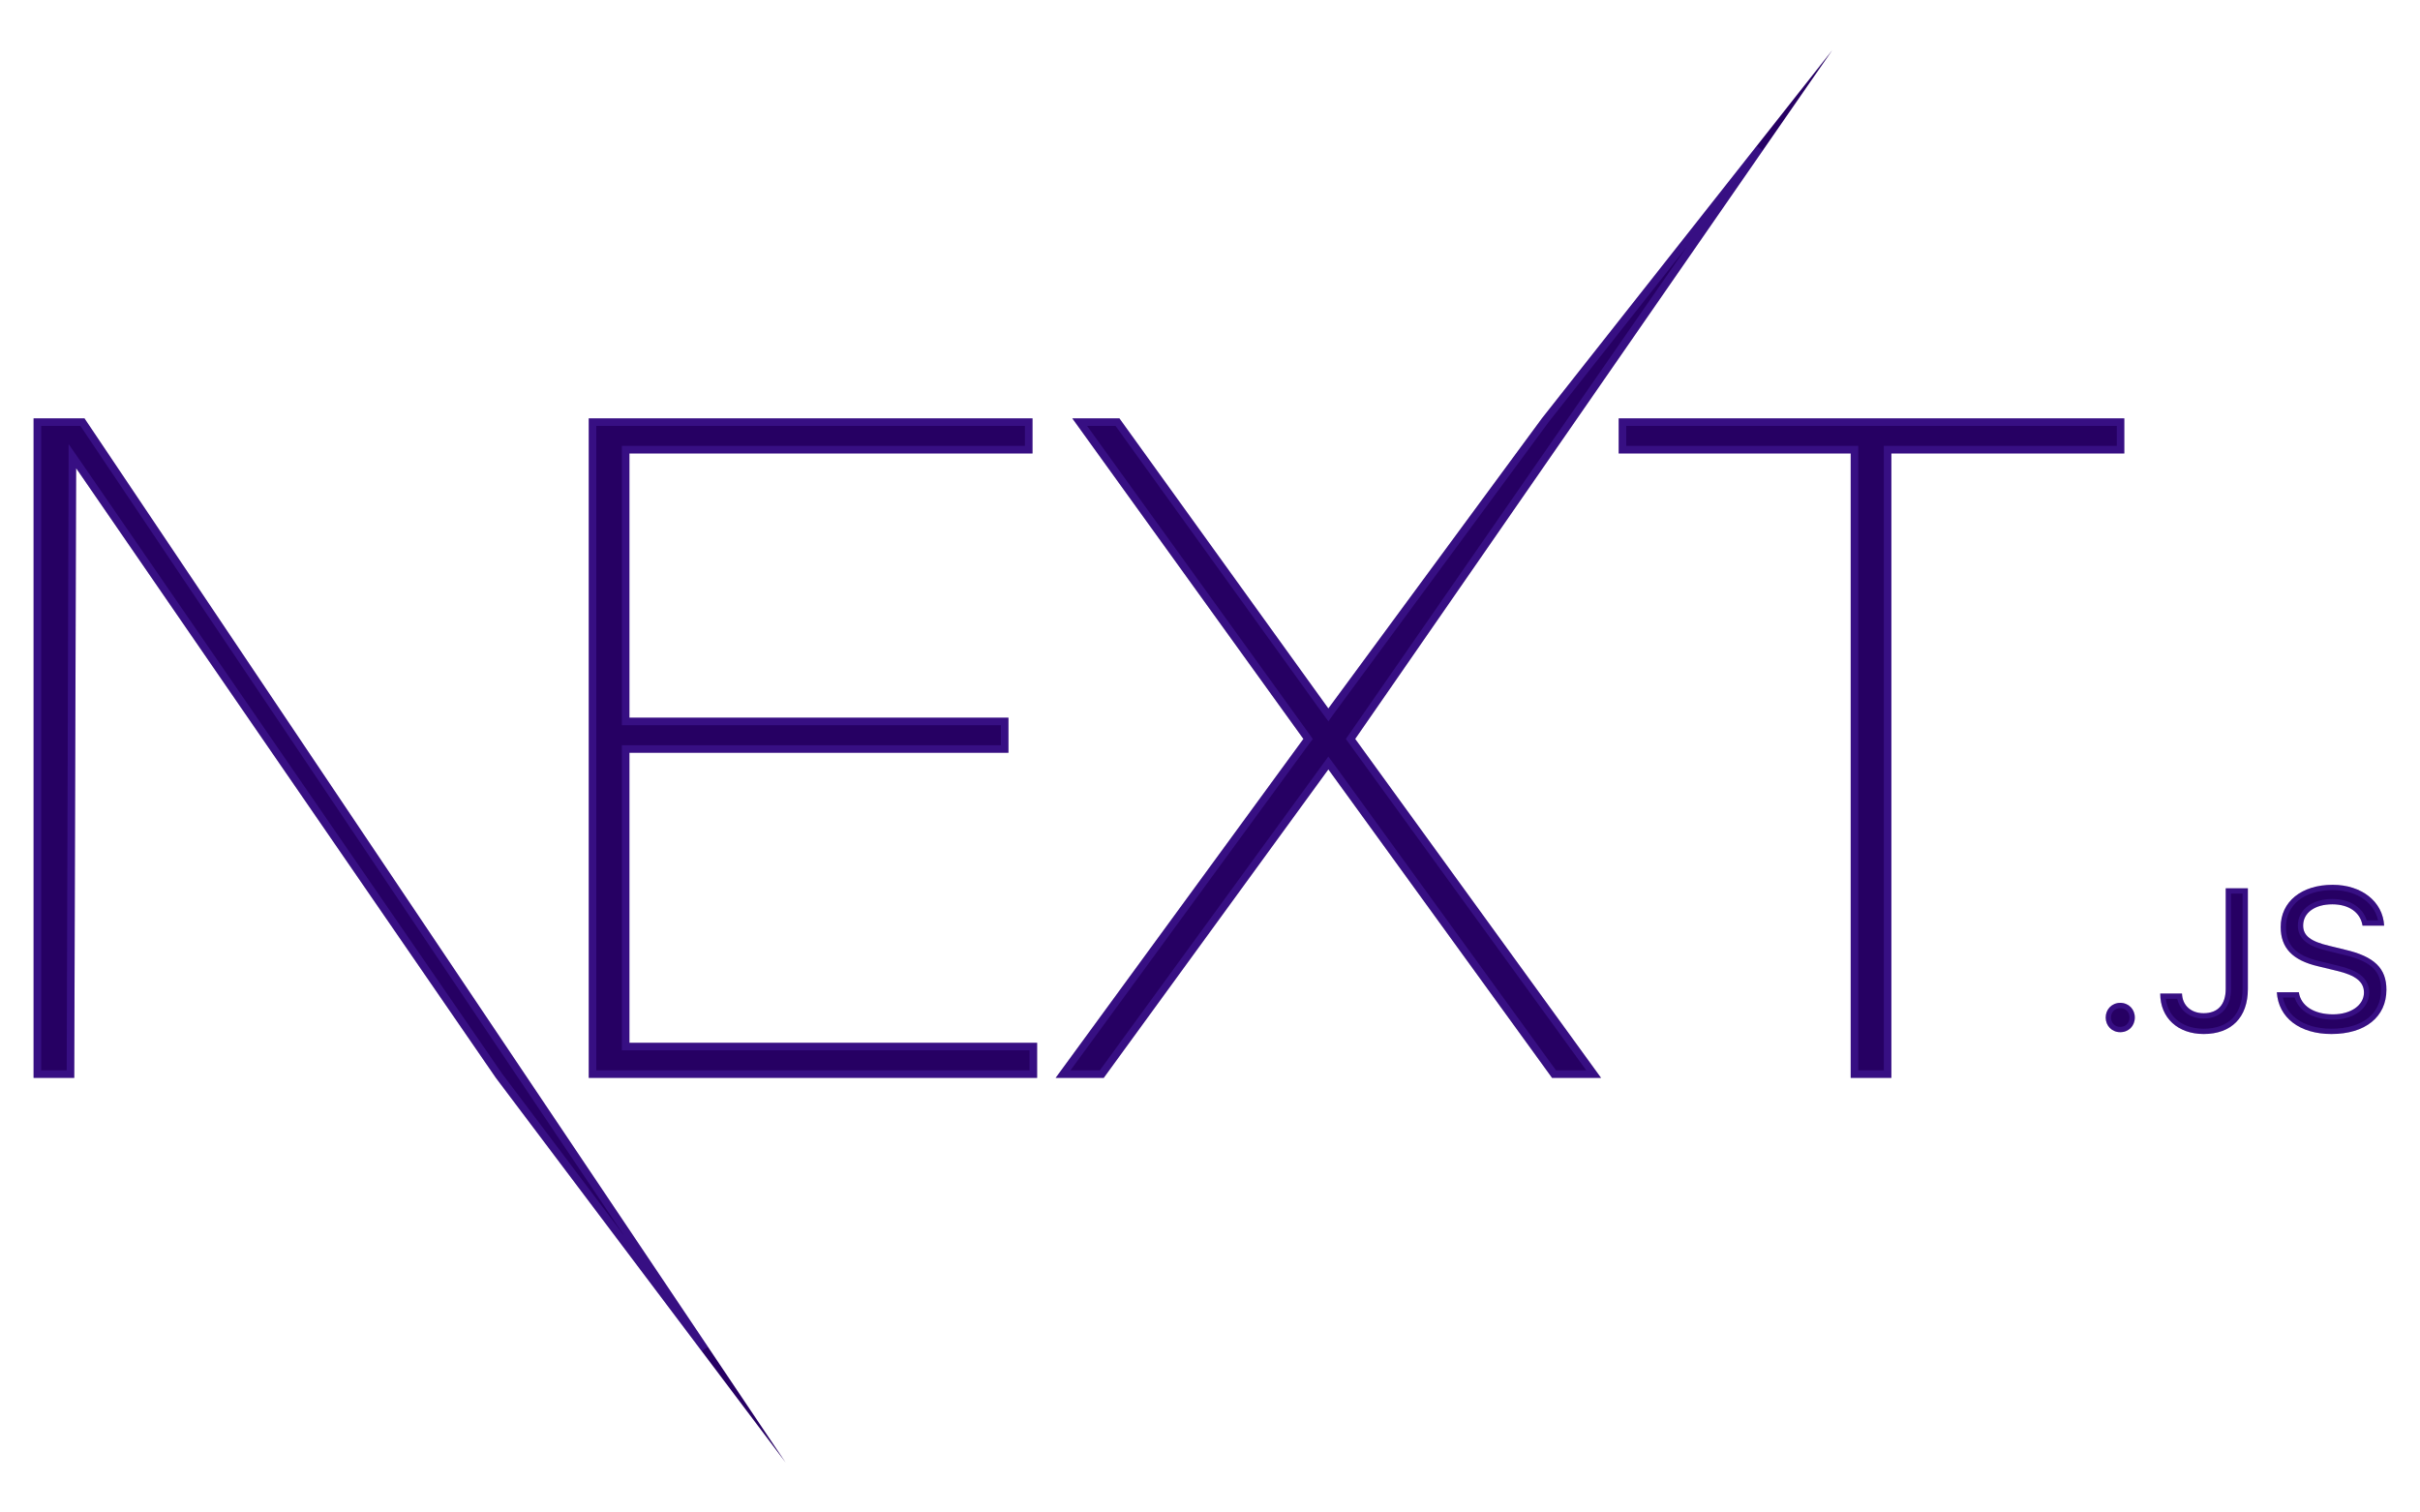 <svg width="32" height="20" viewBox="0 0 32 20" fill="none" xmlns="http://www.w3.org/2000/svg">
<g clip-path="url(#clip0_110_17)">
<path d="M7.785 5.532H13.653V5.996H8.323V9.49H13.335V9.954H8.323V13.789H13.714V14.253H7.785V5.532ZM14.179 5.532H14.802L17.565 9.368L20.389 5.532L24.23 0.661L17.92 9.771L21.171 14.253H20.523L17.565 10.174L14.595 14.253H13.959L17.235 9.771L14.179 5.532ZM21.404 5.996V5.532H28.09V5.996H25.01V14.253H24.472V5.996H21.404Z" fill="#260063"/>
<path d="M8.323 13.839H13.664V14.203H7.835V5.582H13.603V5.946H8.323H8.273V5.996V9.49V9.54H8.323H13.285V9.904H8.323H8.273V9.954V13.789V13.839H8.323ZM17.605 9.397L20.429 5.563L20.429 5.562L23.268 1.961L17.878 9.742L17.858 9.771L17.879 9.8L21.073 14.203H20.549L17.606 10.144L17.565 10.089L17.525 10.144L14.569 14.203H14.057L17.275 9.8L17.297 9.771L17.276 9.741L14.277 5.582H14.777L17.524 9.397L17.565 9.453L17.605 9.397ZM24.472 5.946H21.454V5.582H28.041V5.946H25.01H24.96V5.996V14.203H24.522V5.996V5.946H24.472Z" stroke="#7949FF" stroke-opacity="0.21" stroke-width="0.1"/>
<path d="M0.444 5.532H1.117L10.388 19.339L6.557 14.253L1.007 6.192L0.982 14.253H0.444V5.532Z" fill="#260063"/>
<path d="M0.957 6.192L0.932 14.203H0.494V5.582H1.09L9.32 17.838L6.597 14.224L1.048 6.163L0.957 6.032L0.957 6.192Z" stroke="#7949FF" stroke-opacity="0.21" stroke-width="0.1"/>
<path d="M28.036 13.649C28.148 13.649 28.229 13.565 28.229 13.455C28.229 13.345 28.148 13.261 28.036 13.261C27.927 13.261 27.844 13.345 27.844 13.455C27.844 13.565 27.927 13.649 28.036 13.649ZM28.565 13.138C28.565 13.461 28.799 13.673 29.14 13.673C29.504 13.673 29.724 13.455 29.724 13.077V11.746H29.431V13.076C29.431 13.286 29.325 13.398 29.138 13.398C28.971 13.398 28.857 13.293 28.853 13.138H28.565ZM30.107 13.121C30.128 13.458 30.41 13.673 30.828 13.673C31.276 13.673 31.556 13.447 31.556 13.087C31.556 12.804 31.396 12.648 31.009 12.558L30.801 12.507C30.555 12.45 30.455 12.373 30.455 12.239C30.455 12.069 30.61 11.958 30.841 11.958C31.061 11.958 31.213 12.066 31.24 12.24H31.526C31.509 11.923 31.229 11.7 30.845 11.7C30.433 11.7 30.158 11.923 30.158 12.258C30.158 12.535 30.314 12.699 30.655 12.778L30.899 12.837C31.149 12.896 31.259 12.982 31.259 13.125C31.259 13.292 31.086 13.413 30.85 13.413C30.598 13.413 30.423 13.3 30.398 13.121H30.107Z" fill="#260063"/>
<path d="M31.487 12.205H31.269C31.226 12.027 31.061 11.923 30.841 11.923C30.72 11.923 30.616 11.952 30.541 12.007C30.465 12.062 30.42 12.142 30.42 12.239C30.42 12.316 30.45 12.38 30.514 12.429C30.576 12.477 30.669 12.512 30.793 12.541C30.793 12.541 30.793 12.541 30.793 12.541L31 12.592L31 12.592L31.001 12.592C31.192 12.636 31.321 12.696 31.403 12.775C31.483 12.853 31.521 12.953 31.521 13.087C31.521 13.257 31.455 13.393 31.338 13.488C31.22 13.583 31.046 13.638 30.828 13.638C30.625 13.638 30.458 13.585 30.34 13.495C30.232 13.413 30.164 13.297 30.146 13.156H30.369C30.412 13.342 30.603 13.448 30.85 13.448C30.974 13.448 31.083 13.416 31.163 13.36C31.243 13.304 31.294 13.222 31.294 13.125C31.294 13.043 31.261 12.975 31.194 12.922C31.129 12.87 31.034 12.833 30.907 12.803C30.907 12.803 30.907 12.803 30.907 12.803L30.664 12.744L30.663 12.744C30.496 12.705 30.379 12.647 30.304 12.568C30.23 12.49 30.193 12.389 30.193 12.258C30.193 12.101 30.257 11.972 30.369 11.881C30.482 11.789 30.645 11.735 30.845 11.735C31.2 11.735 31.453 11.931 31.487 12.205ZM28.194 13.455C28.194 13.546 28.128 13.614 28.036 13.614C27.946 13.614 27.879 13.546 27.879 13.455C27.879 13.364 27.946 13.296 28.036 13.296C28.128 13.296 28.194 13.364 28.194 13.455ZM29.14 13.638C28.977 13.638 28.842 13.587 28.748 13.501C28.662 13.422 28.609 13.31 28.601 13.173H28.82C28.829 13.245 28.861 13.307 28.91 13.352C28.968 13.404 29.047 13.433 29.138 13.433C29.239 13.433 29.322 13.402 29.38 13.339C29.438 13.276 29.466 13.186 29.466 13.076V11.781H29.689V13.077C29.689 13.259 29.636 13.398 29.544 13.492C29.451 13.585 29.315 13.638 29.14 13.638Z" stroke="#7949FF" stroke-opacity="0.21" stroke-width="0.07"/>
</g>
<defs>
<clipPath id="clip0_110_17">
<rect width="32" height="20" fill="white"/>
</clipPath>
</defs>
</svg>
